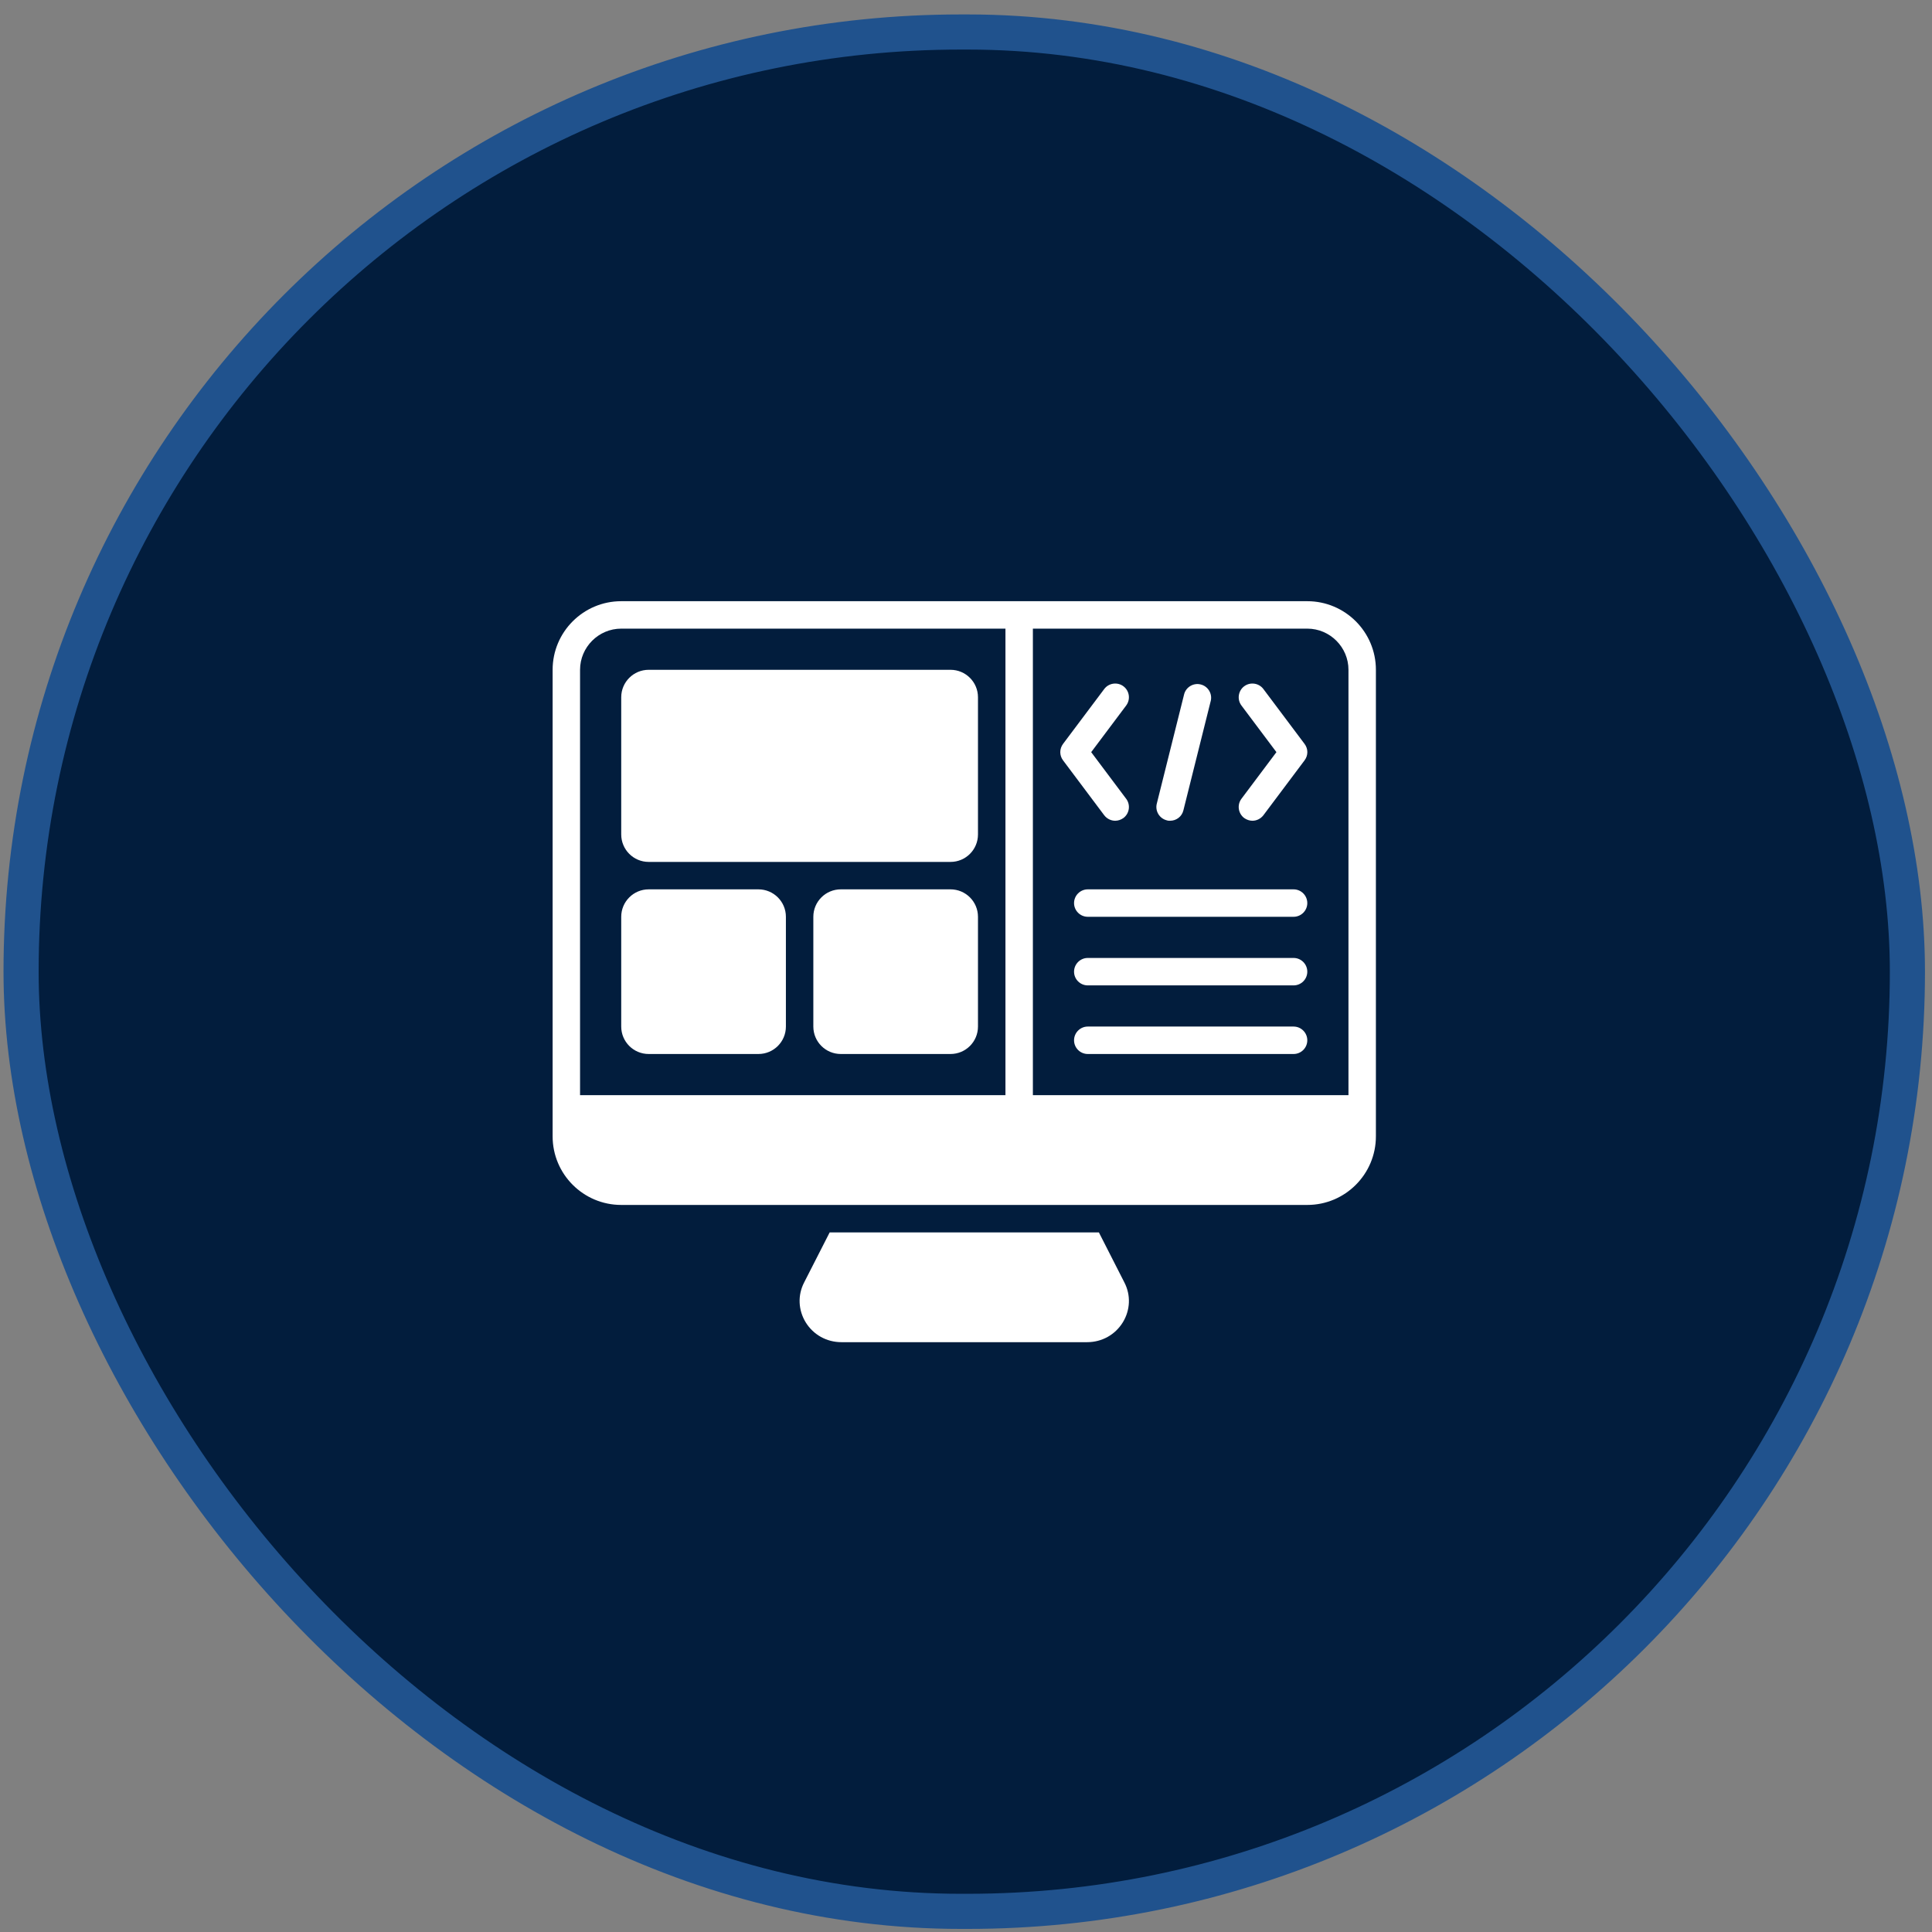 <svg
                              xmlns="http://www.w3.org/2000/svg"
                              width="55"
                              height="55"
                              viewBox="0 0 55 55"
                              fill="none"
                            >
                              <rect x="0" y="0" width="55" height="55" fill="#808080" stroke="none"/>
                              <rect
                                x="0.6"
                                y="0.911"
                                width="53.7"
                                height="53.501"
                                rx="26.751"
                                fill="#021D3D"
                              ></rect>
                              <rect
                                x="0.6"
                                y="0.911"
                                width="53.7"
                                height="53.501"
                                rx="26.751"
                                stroke="#20528D"
                                strokeWidth="0.83"
                              ></rect>
                              <g clipPath="url(#clip0_300_953)">
                                <path
                                  d="M31.966 37.642C31.747 37.998 31.369 38.209 30.947 38.209H23.954C23.533 38.209 23.154 37.998 22.935 37.642C22.724 37.294 22.704 36.873 22.892 36.509L23.619 35.084H31.283L32.009 36.509C32.197 36.873 32.177 37.294 31.966 37.642Z"
                                  fill="white"
                                ></path>
                                <path
                                  d="M27.06 19.068H18.466C18.035 19.068 17.685 19.418 17.685 19.849V23.755C17.685 24.187 18.035 24.537 18.466 24.537H27.06C27.491 24.537 27.841 24.187 27.841 23.755V19.849C27.841 19.418 27.491 19.068 27.06 19.068Z"
                                  fill="white"
                                ></path>
                                <path
                                  d="M21.591 25.318H18.466C18.035 25.318 17.685 25.668 17.685 26.099V29.224C17.685 29.656 18.035 30.005 18.466 30.005H21.591C22.023 30.005 22.373 29.656 22.373 29.224V26.099C22.373 25.668 22.023 25.318 21.591 25.318Z"
                                  fill="white"
                                ></path>
                                <path
                                  d="M27.06 25.318H23.935C23.504 25.318 23.154 25.668 23.154 26.099V29.224C23.154 29.656 23.504 30.005 23.935 30.005H27.06C27.491 30.005 27.841 29.656 27.841 29.224V26.099C27.841 25.668 27.491 25.318 27.06 25.318Z"
                                  fill="white"
                                ></path>
                                <path
                                  d="M36.826 30.005H30.966C30.752 30.005 30.576 29.83 30.576 29.615C30.576 29.4 30.752 29.224 30.966 29.224H36.826C37.041 29.224 37.216 29.4 37.216 29.615C37.216 29.83 37.041 30.005 36.826 30.005ZM36.826 28.052H30.966C30.752 28.052 30.576 27.877 30.576 27.662C30.576 27.447 30.752 27.271 30.966 27.271H36.826C37.041 27.271 37.216 27.447 37.216 27.662C37.216 27.877 37.041 28.052 36.826 28.052ZM36.826 26.099H30.966C30.752 26.099 30.576 25.923 30.576 25.709C30.576 25.494 30.752 25.318 30.966 25.318H36.826C37.041 25.318 37.216 25.494 37.216 25.709C37.216 25.923 37.041 26.099 36.826 26.099Z"
                                  fill="white"
                                ></path>
                                <path
                                  d="M37.216 17.115H17.685C16.607 17.115 15.732 17.99 15.732 19.068V32.349C15.732 33.427 16.607 34.302 17.685 34.302H37.216C38.294 34.302 39.169 33.427 39.169 32.349V19.068C39.169 17.99 38.294 17.115 37.216 17.115ZM16.513 31.177V19.068C16.513 18.423 17.041 17.896 17.685 17.896H28.623V31.177H16.513ZM38.388 31.177H29.404V17.896H37.216C37.861 17.896 38.388 18.423 38.388 19.068V31.177Z"
                                  fill="white"
                                ></path>
                                <path
                                  d="M35.654 23.365C35.572 23.365 35.49 23.337 35.419 23.287C35.248 23.158 35.212 22.912 35.341 22.74L36.337 21.412L35.341 20.084C35.212 19.912 35.248 19.666 35.419 19.537C35.591 19.408 35.837 19.443 35.966 19.615L37.138 21.177C37.244 21.318 37.244 21.505 37.138 21.646L35.966 23.209C35.888 23.31 35.771 23.365 35.654 23.365ZM31.748 23.365C31.63 23.365 31.513 23.31 31.435 23.209L30.263 21.646C30.212 21.579 30.184 21.496 30.184 21.412C30.184 21.327 30.212 21.245 30.263 21.177L31.435 19.615C31.564 19.443 31.81 19.408 31.982 19.537C32.154 19.666 32.189 19.912 32.06 20.084L31.064 21.412L32.06 22.74C32.189 22.912 32.154 23.158 31.982 23.287C31.912 23.337 31.83 23.365 31.748 23.365ZM33.31 23.365C33.279 23.365 33.248 23.365 33.216 23.353C33.116 23.328 33.029 23.264 32.976 23.176C32.922 23.087 32.906 22.981 32.931 22.88L33.712 19.755C33.74 19.658 33.805 19.576 33.892 19.526C33.98 19.475 34.084 19.46 34.181 19.485C34.279 19.509 34.364 19.57 34.418 19.656C34.472 19.741 34.491 19.844 34.47 19.943L33.689 23.068C33.646 23.248 33.486 23.365 33.31 23.365Z"
                                  fill="white"
                                ></path>
                              </g>
                              <defs>
                                <clipPath id="clip0_300_953">
                                  <rect
                                    width="25"
                                    height="25"
                                    fill="white"
                                    transform="translate(14.951 15.162)"
                                  ></rect>
                                </clipPath>
                              </defs>
                            </svg>